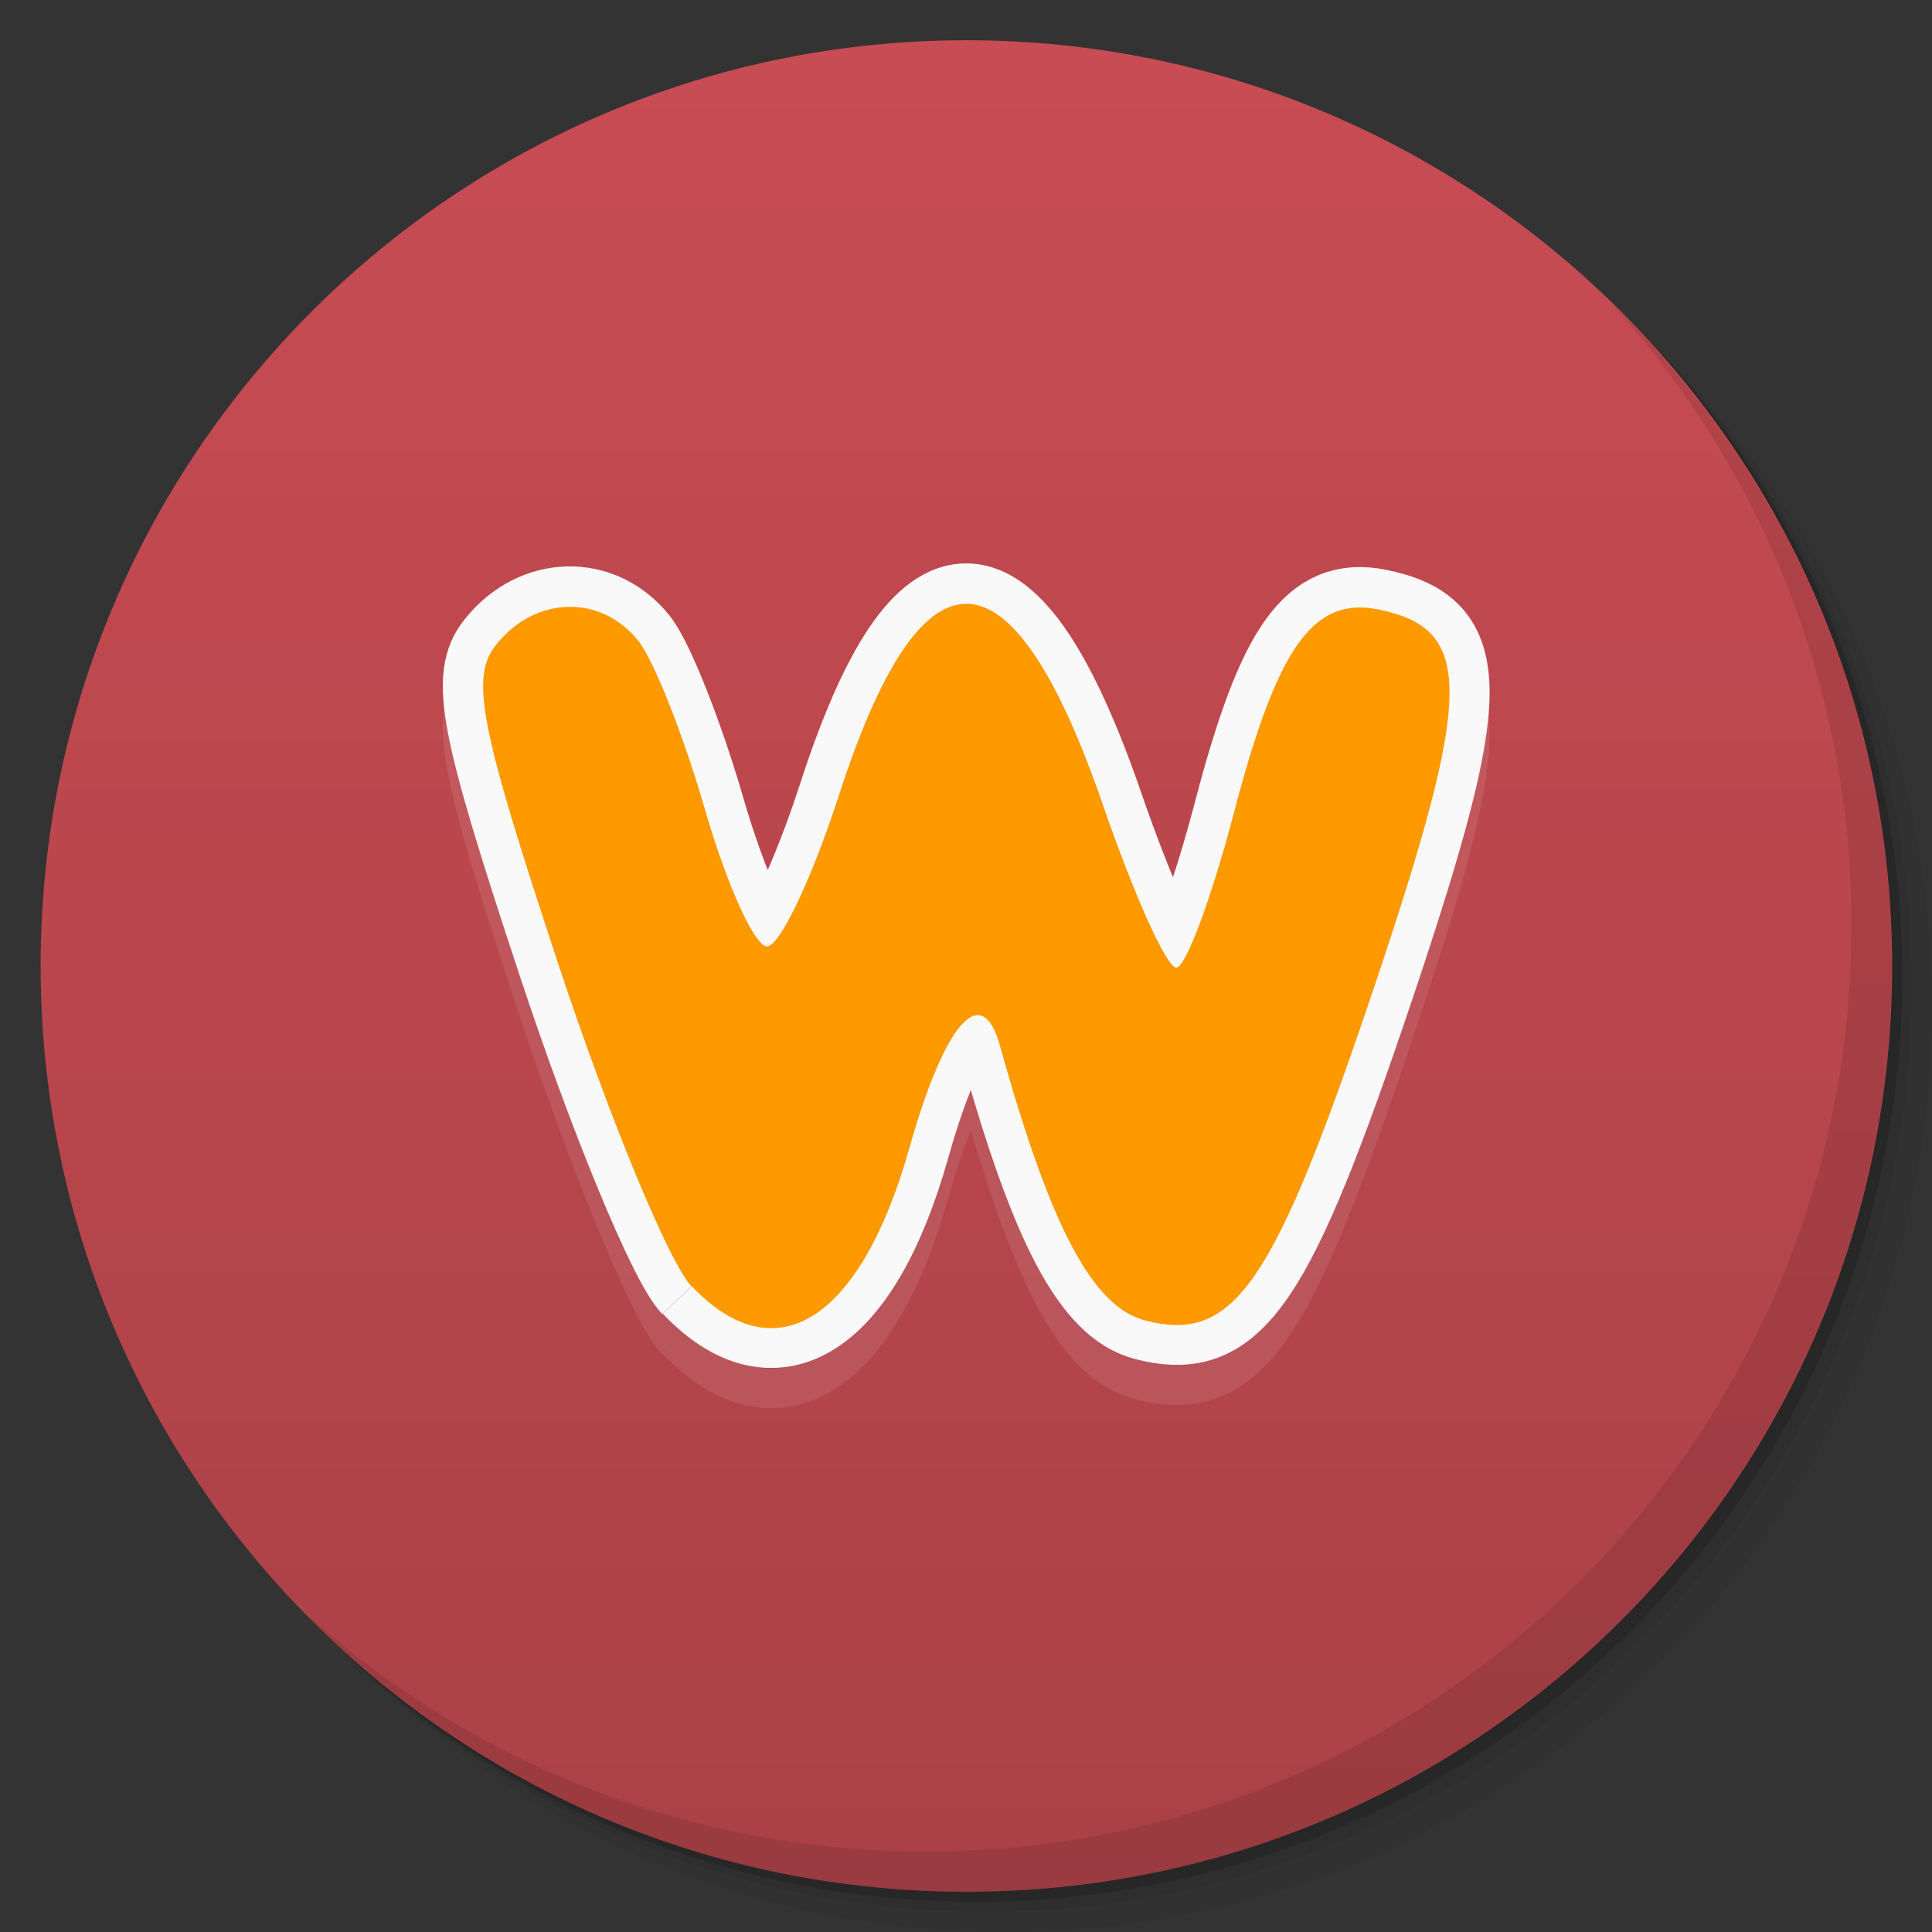 <svg viewBox="0 0 48 48"><rect x="0" y="0" width="48" height="48" fill="#333333" stroke="none"/><defs><linearGradient id="1" gradientUnits="userSpaceOnUse" y1="15" x2="0" y2="11" gradientTransform="matrix(15.333,0,0,11.5,415,-125.5)"><stop/><stop offset="1" stop-opacity="0"/></linearGradient><clipPath id="clipPath-681036135"><g transform="translate(0,-1004.362)"><path d="m -24 13 c 0 1.105 -0.672 2 -1.5 2 -0.828 0 -1.5 -0.895 -1.5 -2 0 -1.105 0.672 -2 1.5 -2 0.828 0 1.5 0.895 1.5 2 z" transform="matrix(15.333,0,0,11.5,415,878.862)" fill="#1890d0"/></g></clipPath><clipPath id="clipPath-693473197"><g transform="translate(0,-1004.362)"><path d="m -24 13 c 0 1.105 -0.672 2 -1.5 2 -0.828 0 -1.5 -0.895 -1.5 -2 0 -1.105 0.672 -2 1.5 -2 0.828 0 1.5 0.895 1.5 2 z" transform="matrix(15.333,0,0,11.5,415,878.862)" fill="#1890d0"/></g></clipPath></defs><g><g transform="translate(0,-1004.362)"><path d="m 25 1006.36 c -12.703 0 -23 10.298 -23 23 0 6.367 2.601 12.12 6.781 16.281 4.085 3.712 9.514 5.969 15.469 5.969 12.703 0 23 -10.297 23 -23 0 -5.954 -2.256 -11.384 -5.969 -15.469 -4.165 -4.181 -9.914 -6.781 -16.281 -6.781 z m 16.281 6.781 c 3.854 4.113 6.219 9.637 6.219 15.719 0 12.703 -10.297 23 -23 23 -6.081 0 -11.606 -2.364 -15.719 -6.219 4.16 4.144 9.883 6.719 16.219 6.719 12.703 0 23 -10.297 23 -23 0 -6.335 -2.575 -12.06 -6.719 -16.219 z" opacity="0.05"/><path d="m 41.28 1013.14 c 3.712 4.085 5.969 9.514 5.969 15.469 0 12.703 -10.297 23 -23 23 -5.954 0 -11.384 -2.256 -15.469 -5.969 4.113 3.854 9.637 6.219 15.719 6.219 12.703 0 23 -10.297 23 -23 0 -6.081 -2.364 -11.606 -6.219 -15.719 z" opacity="0.1"/><path transform="matrix(15.333,0,0,11.5,415.25,879.112)" d="m -24 13 a 1.5 2 0 1 1 -3 0 1.5 2 0 1 1 3 0 z" opacity="0.2"/></g></g><g><g transform="translate(0,-1004.362)"><path d="m -24 13 c 0 1.105 -0.672 2 -1.5 2 -0.828 0 -1.5 -0.895 -1.5 -2 0 -1.105 0.672 -2 1.5 -2 0.828 0 1.5 0.895 1.5 2 z" transform="matrix(15.333,0,0,11.5,415,878.862)" fill="#c84c53"/></g></g><g><path d="m 47 24 c 0 12.703 -10.297 23 -23 23 -12.703 0 -23 -10.297 -23 -23 0 -12.703 10.297 -23 23 -23 12.703 0 23 10.297 23 23 z" opacity="0.15" fill="url(#1)"/></g><g><g clip-path="url(#clipPath-681036135)"><g transform="translate(0,1)"><g opacity="0.1"><!-- color: #c84c53 --><g><path d="m 4.848 9.02 c -0.158 -0.166 -0.579 -1.186 -0.936 -2.267 c -0.553 -1.671 -0.617 -2.01 -0.431 -2.237 c 0.272 -0.34 0.732 -0.351 0.993 -0.024 c 0.109 0.136 0.321 0.672 0.471 1.193 c 0.151 0.519 0.344 0.948 0.432 0.95 c 0.088 0.001 0.314 -0.473 0.503 -1.055 c 0.589 -1.821 1.213 -1.797 1.858 0.076 c 0.214 0.621 0.442 1.128 0.509 1.128 c 0.066 0 0.249 -0.493 0.407 -1.095 c 0.303 -1.155 0.553 -1.508 1.01 -1.417 c 0.67 0.136 0.667 0.572 -0.015 2.608 c -0.715 2.132 -0.992 2.54 -1.619 2.377 c -0.369 -0.096 -0.664 -0.655 -1.018 -1.925 c -0.127 -0.46 -0.386 -0.169 -0.635 0.714 c -0.341 1.21 -0.936 1.591 -1.525 0.972 m -0.003 0" transform="matrix(3.543,0,0,3.543,0,0)" stroke-opacity="1" fill="#000" stroke="#f9f9f9" stroke-linejoin="miter" stroke-linecap="butt" stroke-width="0.564" stroke-miterlimit="4"/><path d="m 17.18 31.961 c -0.559 -0.59 -2.051 -4.203 -3.316 -8.03 c -1.961 -5.922 -2.188 -7.121 -1.527 -7.926 c 0.965 -1.203 2.594 -1.242 3.52 -0.086 c 0.387 0.48 1.137 2.383 1.668 4.227 c 0.535 1.84 1.219 3.359 1.531 3.367 c 0.313 0.004 1.113 -1.676 1.781 -3.738 c 2.086 -6.453 4.297 -6.367 6.582 0.27 c 0.758 2.199 1.566 3.996 1.805 3.996 c 0.234 0 0.883 -1.746 1.441 -3.879 c 1.074 -4.094 1.961 -5.344 3.578 -5.02 c 2.375 0.48 2.363 2.027 -0.055 9.242 c -2.535 7.555 -3.516 9 -5.738 8.422 c -1.309 -0.34 -2.352 -2.32 -3.605 -6.82 c -0.449 -1.629 -1.367 -0.598 -2.25 2.531 c -1.207 4.289 -3.316 5.637 -5.402 3.445 m -0.012 0" fill="#000" stroke="none" fill-rule="nonzero" fill-opacity="1"/></g></g></g></g></g><g><g clip-path="url(#clipPath-693473197)"><!-- color: #c84c53 --><g><path d="m 4.848 9.02 c -0.158 -0.166 -0.579 -1.186 -0.936 -2.267 c -0.553 -1.671 -0.617 -2.01 -0.431 -2.237 c 0.272 -0.34 0.732 -0.351 0.993 -0.024 c 0.109 0.136 0.321 0.672 0.471 1.193 c 0.151 0.519 0.344 0.948 0.432 0.95 c 0.088 0.001 0.314 -0.473 0.503 -1.055 c 0.589 -1.821 1.213 -1.797 1.858 0.076 c 0.214 0.621 0.442 1.128 0.509 1.128 c 0.066 0 0.249 -0.493 0.407 -1.095 c 0.303 -1.155 0.553 -1.508 1.01 -1.417 c 0.67 0.136 0.667 0.572 -0.015 2.608 c -0.715 2.132 -0.992 2.54 -1.619 2.377 c -0.369 -0.096 -0.664 -0.655 -1.018 -1.925 c -0.127 -0.46 -0.386 -0.169 -0.635 0.714 c -0.341 1.21 -0.936 1.591 -1.525 0.972 m -0.003 0" transform="matrix(3.543,0,0,3.543,0,0)" stroke-opacity="1" fill="none" stroke="#f9f9f9" stroke-linejoin="miter" stroke-linecap="butt" stroke-width="0.564" stroke-miterlimit="4"/><path d="m 17.18 31.961 c -0.559 -0.59 -2.051 -4.203 -3.316 -8.03 c -1.961 -5.922 -2.188 -7.121 -1.527 -7.926 c 0.965 -1.203 2.594 -1.242 3.52 -0.086 c 0.387 0.48 1.137 2.383 1.668 4.227 c 0.535 1.84 1.219 3.359 1.531 3.367 c 0.313 0.004 1.113 -1.676 1.781 -3.738 c 2.086 -6.453 4.297 -6.367 6.582 0.27 c 0.758 2.199 1.566 3.996 1.805 3.996 c 0.234 0 0.883 -1.746 1.441 -3.879 c 1.074 -4.094 1.961 -5.344 3.578 -5.02 c 2.375 0.48 2.363 2.027 -0.055 9.242 c -2.535 7.555 -3.516 9 -5.738 8.422 c -1.309 -0.34 -2.352 -2.32 -3.605 -6.82 c -0.449 -1.629 -1.367 -0.598 -2.25 2.531 c -1.207 4.289 -3.316 5.637 -5.402 3.445 m -0.012 0" fill="#f90" stroke="none" fill-rule="nonzero" fill-opacity="1"/></g></g></g><g><path d="m 40.03 7.531 c 3.712 4.084 5.969 9.514 5.969 15.469 0 12.703 -10.297 23 -23 23 c -5.954 0 -11.384 -2.256 -15.469 -5.969 4.178 4.291 10.01 6.969 16.469 6.969 c 12.703 0 23 -10.298 23 -23 0 -6.462 -2.677 -12.291 -6.969 -16.469 z" opacity="0.1"/></g></svg>